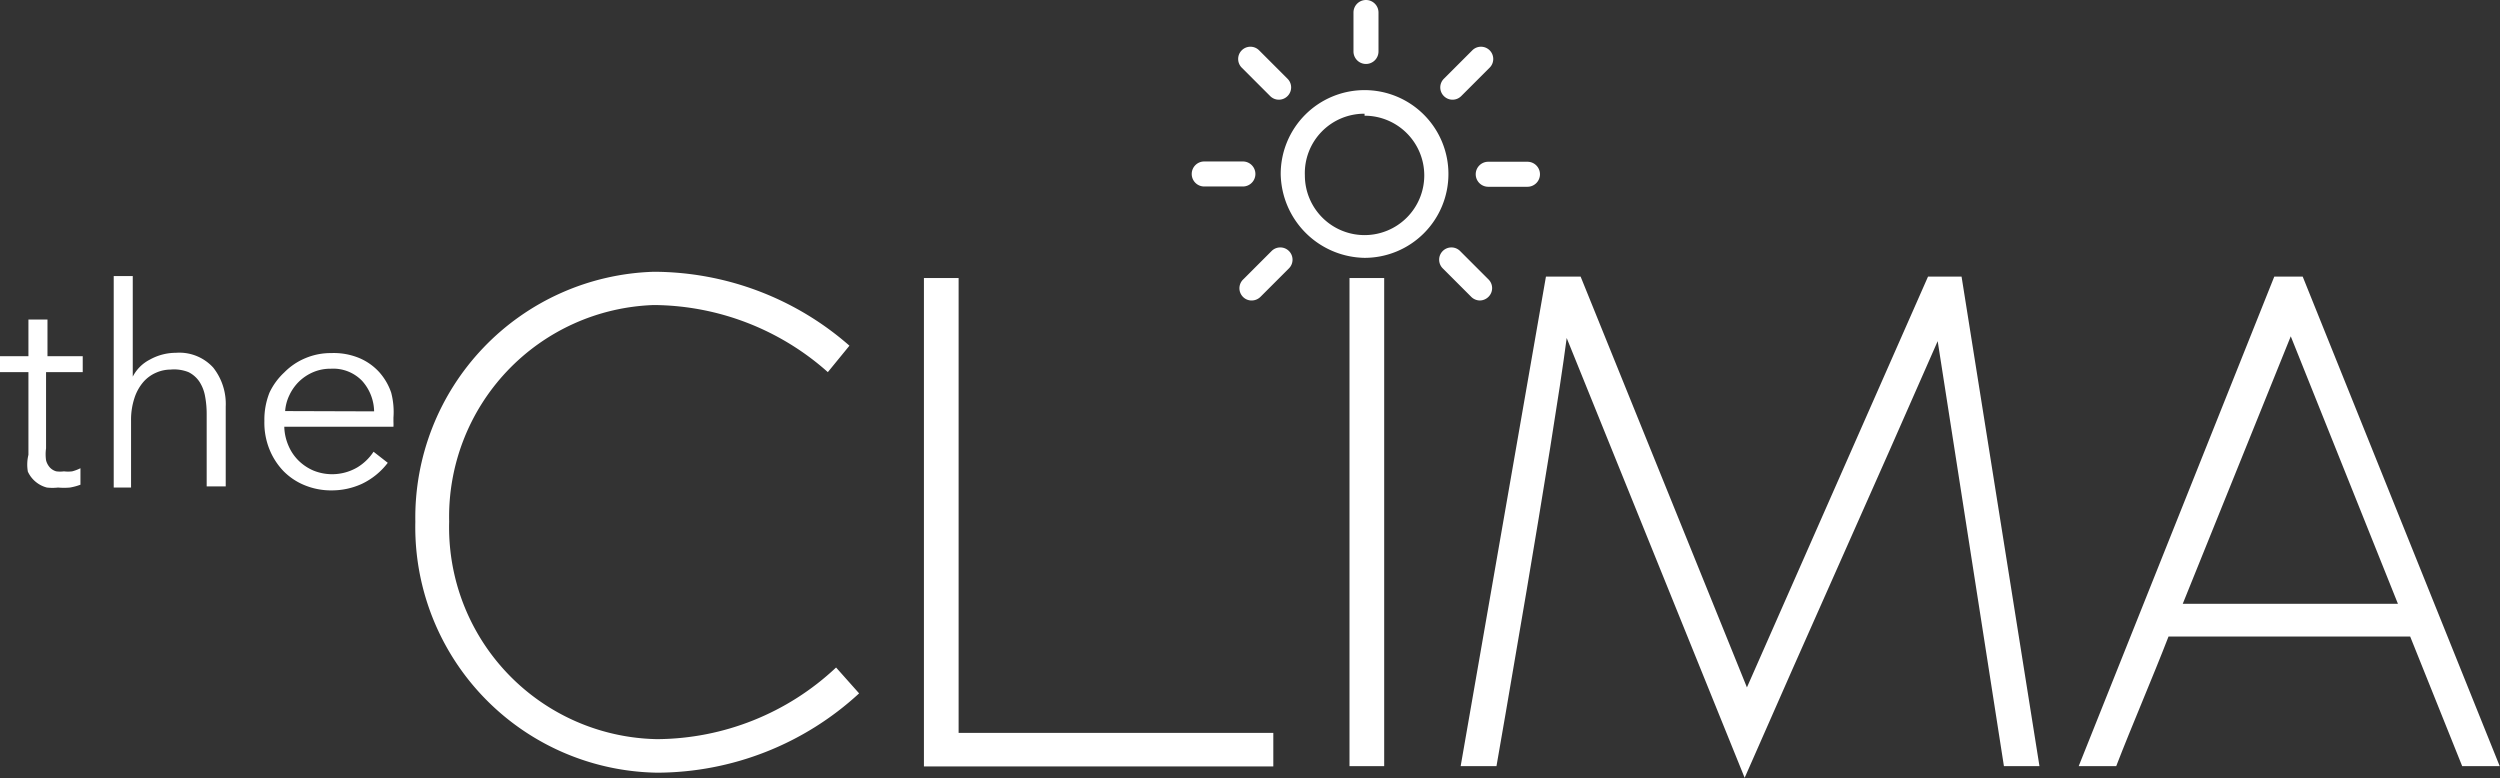 <svg xmlns="http://www.w3.org/2000/svg" viewBox="0 0 87.94 27.37"><rect x="0" y="0" width="87.94" height="27.37" fill="#333333" stroke="none"/><defs><style>.cls-1{fill:#fff;}</style></defs><title>theclima</title><g id="Layer_2" data-name="Layer 2"><g id="Layer_1-2" data-name="Layer 1"><path class="cls-1" d="M14.61,18.35A8.65,8.65,0,0,1,23,9.56a10.47,10.47,0,0,1,6.88,2.6l-.76.93A9.29,9.29,0,0,0,23,10.73a7.45,7.45,0,0,0-7.2,7.62A7.45,7.45,0,0,0,23.11,26a9.26,9.26,0,0,0,6.3-2.52l.81.91a10.52,10.52,0,0,1-7.1,2.79A8.64,8.64,0,0,1,14.61,18.35Z"/><path class="cls-1" d="M32.5,9.78h1.22v16H44.79v1.18H32.5Z"/><path class="cls-1" d="M47.47,26.95V9.78h1.22V26.95Z"/><path class="cls-1" d="M68.16,12c-2.23,5.1-4.56,10.26-6.79,15.36L55.11,11.89c-.47,3.63-2.47,15.06-2.47,15.06H51.38l3-17.22H55.6l5.85,14.45L67.82,9.73H69l2.74,17.22-1.25,0Z"/><path class="cls-1" d="M84.78,22.39h-8.5c-.54,1.4-1.3,3.16-1.84,4.56H73.12L80,9.73h1l6.93,17.22H86.61Zm-8-1.15h7.57l-3.77-9.41Z"/><path class="cls-1" d="M2.91,13.09H1.62v2.68a1.51,1.51,0,0,0,0,.42.59.59,0,0,0,.14.26.48.48,0,0,0,.22.13,1,1,0,0,0,.27,0,1.15,1.15,0,0,0,.29,0,1.45,1.45,0,0,0,.29-.11l0,.58a2,2,0,0,1-.37.1,2.37,2.37,0,0,1-.42,0,1.7,1.7,0,0,1-.39,0,1,1,0,0,1-.38-.19,1,1,0,0,1-.29-.37A1.44,1.44,0,0,1,1,16V13.09H0v-.56H1V11.24h.67v1.29H2.91Z"/><path class="cls-1" d="M4.65,13.29a1.38,1.38,0,0,1,.62-.64,1.89,1.89,0,0,1,.92-.24,1.61,1.61,0,0,1,1.31.52,2.06,2.06,0,0,1,.44,1.37v2.81H7.27V14.58a3.36,3.36,0,0,0-.06-.66,1.37,1.37,0,0,0-.2-.5,1,1,0,0,0-.38-.33A1.37,1.37,0,0,0,6,13a1.28,1.28,0,0,0-.51.11,1.26,1.26,0,0,0-.45.33,1.64,1.64,0,0,0-.31.56,2.44,2.44,0,0,0-.12.8v2.35H4V9.71h.67v3.58Z"/><path class="cls-1" d="M13.84,14.69v.15a1.57,1.57,0,0,1,0,.17H10a1.78,1.78,0,0,0,.14.65,1.63,1.63,0,0,0,.35.53,1.7,1.7,0,0,0,.53.36,1.75,1.75,0,0,0,1.55-.11,1.79,1.79,0,0,0,.57-.55l.5.39a2.49,2.49,0,0,1-.91.74,2.54,2.54,0,0,1-1.06.23,2.44,2.44,0,0,1-.95-.18,2.21,2.21,0,0,1-.75-.5,2.39,2.39,0,0,1-.49-.76,2.5,2.5,0,0,1-.18-1,2.56,2.56,0,0,1,.18-1A2.32,2.32,0,0,1,10,13.1a2.25,2.25,0,0,1,.74-.5,2.28,2.28,0,0,1,.91-.18,2.34,2.34,0,0,1,1,.18,2,2,0,0,1,.69.49,2.11,2.11,0,0,1,.42.72A2.68,2.68,0,0,1,13.84,14.69Zm-.68-.22a1.65,1.65,0,0,0-.42-1.07,1.41,1.41,0,0,0-1.1-.43,1.54,1.54,0,0,0-.62.12,1.63,1.63,0,0,0-.5.33,1.65,1.65,0,0,0-.34.48,1.55,1.55,0,0,0-.15.56Z"/><path class="cls-1" d="M48,9.07a2.95,2.95,0,1,0-2.95-2.95A3,3,0,0,0,48,9.07Zm0-5a2.1,2.1,0,1,1-2.1,2.1A2.09,2.09,0,0,1,48,4Z"/><path class="cls-1" d="M48.49,1.82V.44a.44.44,0,1,0-.88,0V1.81a.44.44,0,1,0,.88,0Z"/><path class="cls-1" d="M47.61,10.43v1.37a.44.44,0,1,0,.88,0V10.44a.44.44,0,1,0-.88,0Z"/><path class="cls-1" d="M51.4,3.38l1-1a.43.43,0,0,0-.61-.61l-1,1a.43.43,0,0,0,0,.61.43.43,0,0,0,.61,0Z"/><path class="cls-1" d="M43.72,10.44a.42.42,0,0,0,.31.13.44.44,0,0,0,.31-.13l1-1a.43.43,0,0,0-.61-.61l-1,1A.43.43,0,0,0,43.72,10.44Z"/><path class="cls-1" d="M53.73,5.69H52.35a.44.44,0,1,0,0,.88h1.38a.44.44,0,1,0,0-.88Z"/><path class="cls-1" d="M42.35,6.56h1.37a.44.44,0,1,0,0-.88H42.36a.44.44,0,1,0,0,.88Z"/><path class="cls-1" d="M52.05,10.57a.44.44,0,0,0,.31-.13.43.43,0,0,0,0-.61l-1-1a.43.43,0,1,0-.61.61l1,1A.44.44,0,0,0,52.05,10.57Z"/><path class="cls-1" d="M45.29,3.38a.43.43,0,0,0,0-.61l-1-1a.43.43,0,0,0-.61.61l1,1a.43.43,0,0,0,.61,0Z"/></g></g></svg>